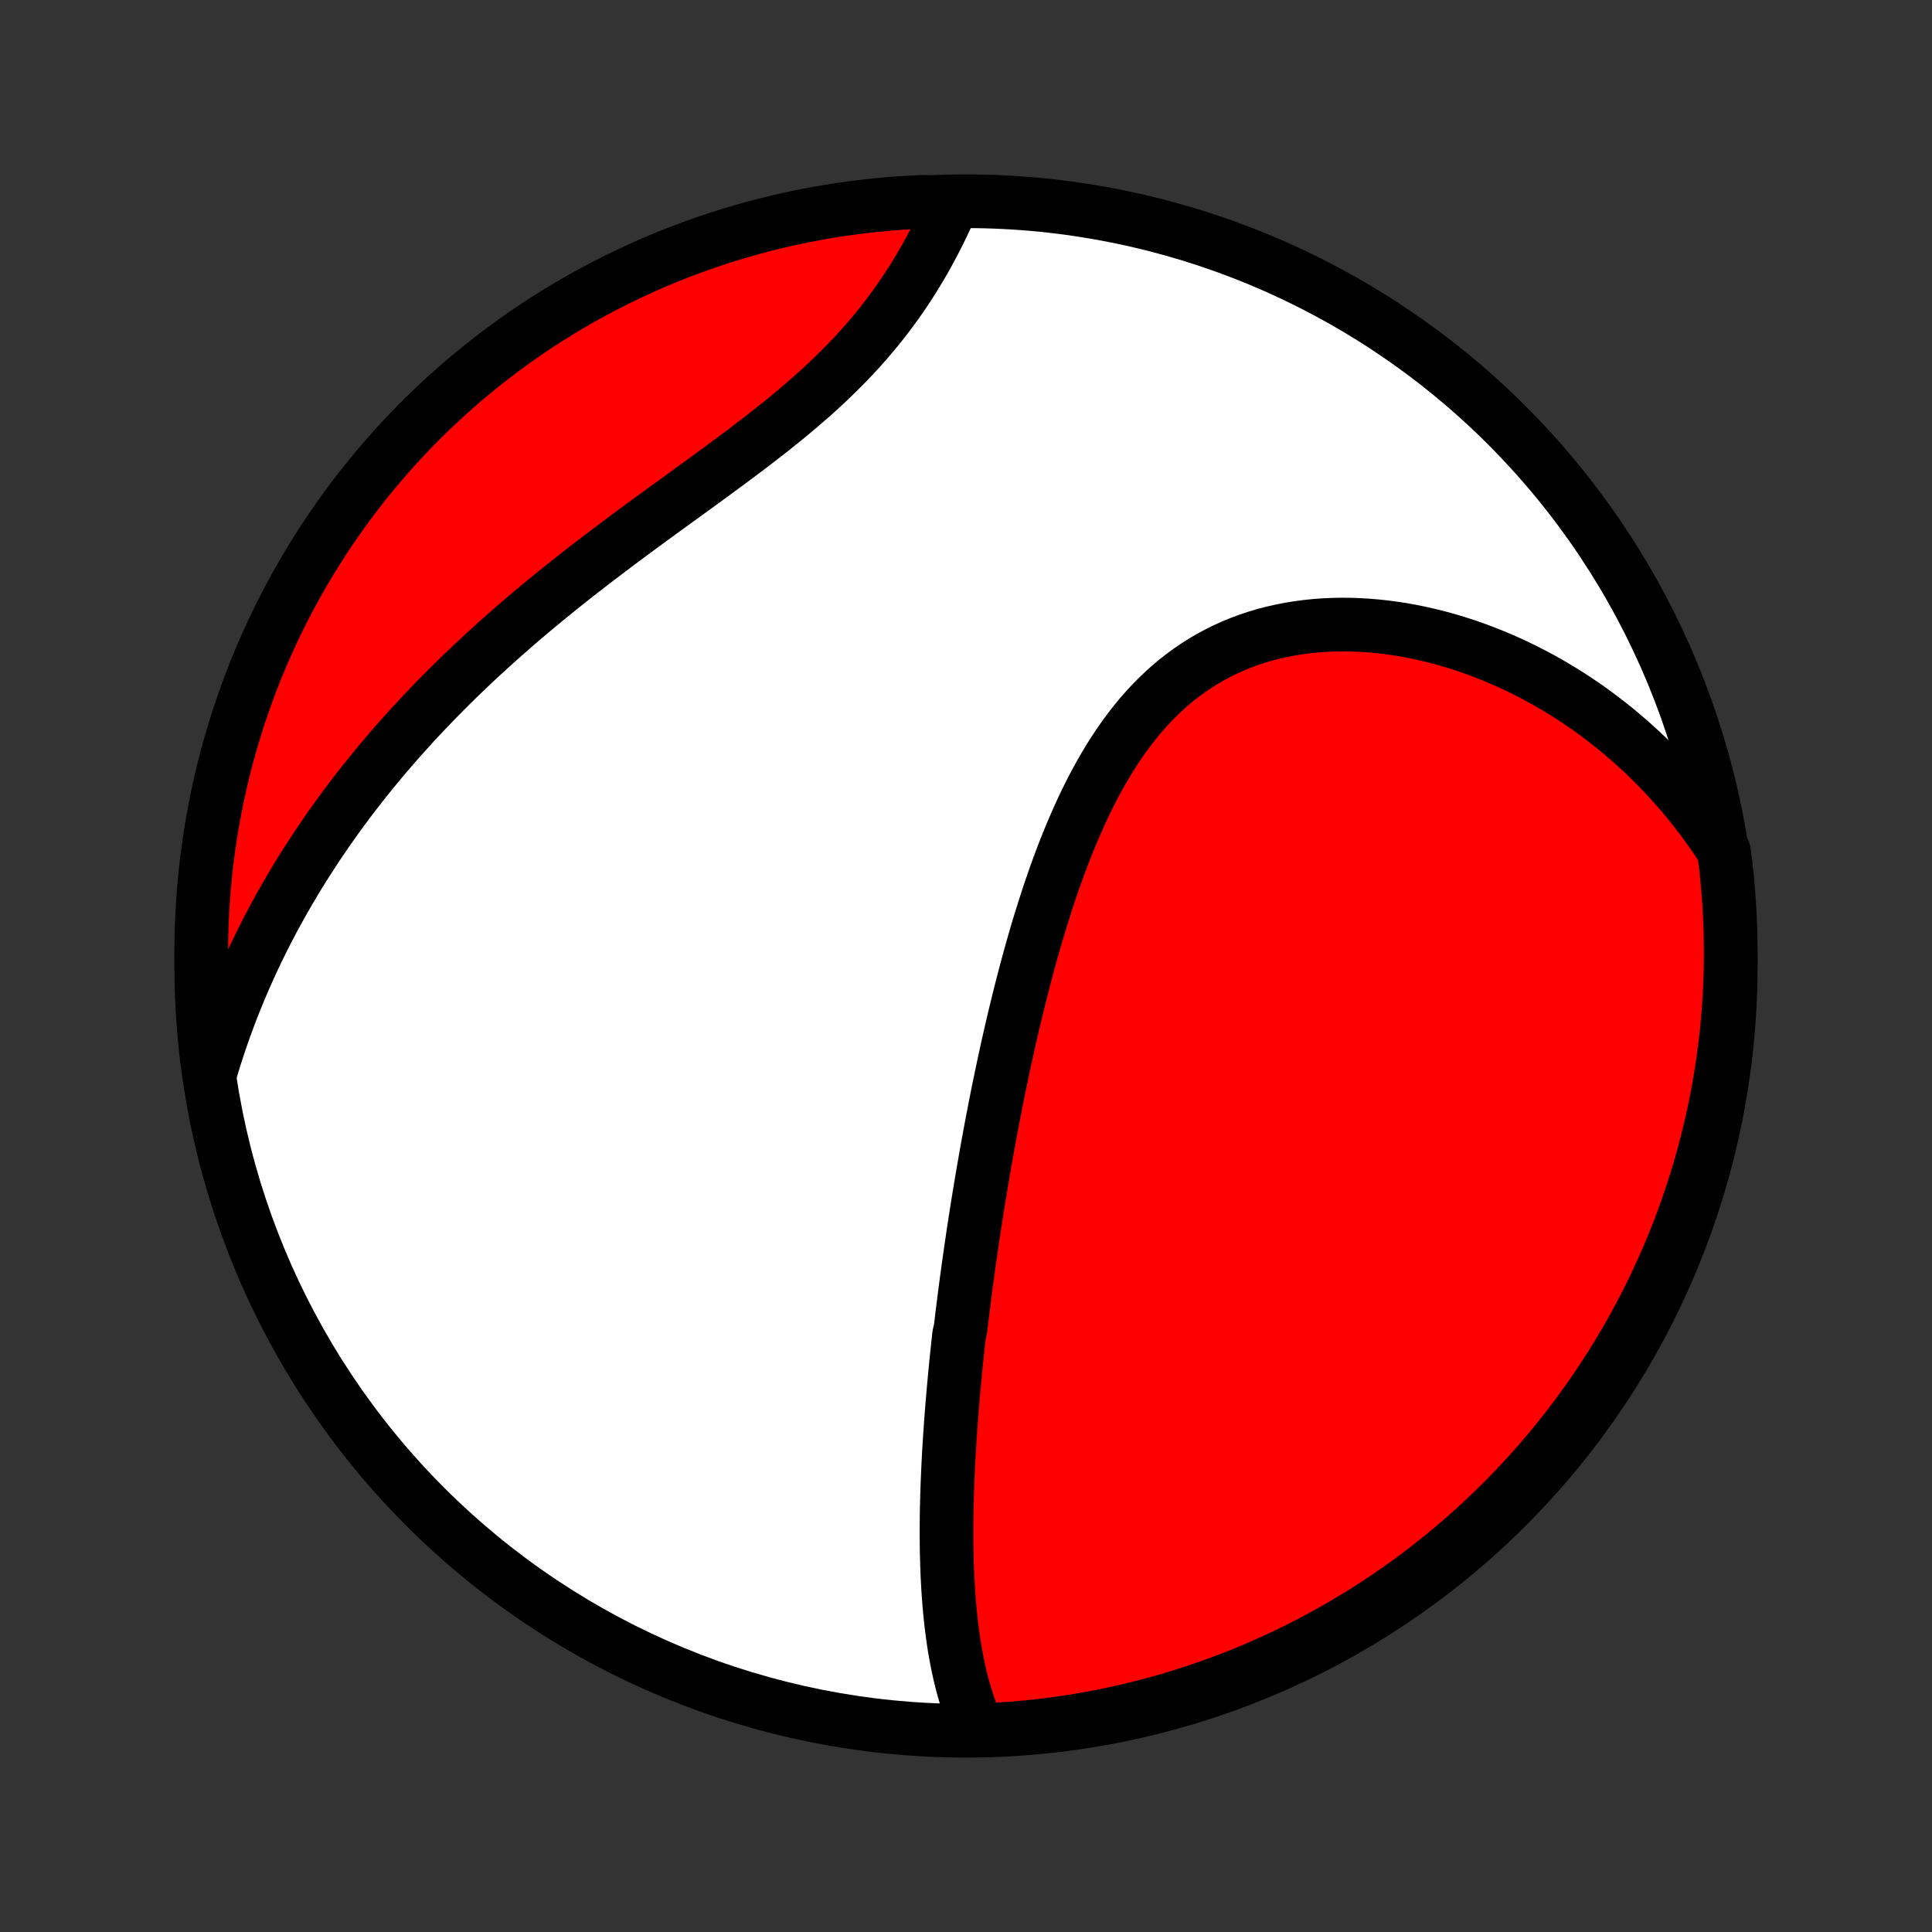 <?xml version="1.0" encoding="utf-8" standalone="no"?>
<!DOCTYPE svg PUBLIC "-//W3C//DTD SVG 1.1//EN"
  "http://www.w3.org/Graphics/SVG/1.1/DTD/svg11.dtd">
<!-- Created with matplotlib (http://matplotlib.org/) -->
<svg height="72pt" version="1.1" viewBox="0 0 72 72" width="72pt" xmlns="http://www.w3.org/2000/svg" xmlns:xlink="http://www.w3.org/1999/xlink">
 <rect x="0" y="0" width="72" height="72" fill="#333333" stroke="none"/>
 <defs>
  <style type="text/css">
*{stroke-linecap:butt;stroke-linejoin:round;}
  </style>
 </defs>
 <g id="figure_1">
  <g id="patch_1">
   <path d="
M0 72
L72 72
L72 0
L0 0
z
" style="fill:none;"/>
  </g>
  <g id="axes_1">
   <g id="PatchCollection_1">
    <defs>
     <path d="
M36 -7.5
C43.558 -7.5 50.808 -10.503 56.153 -15.848
C61.497 -21.192 64.5 -28.442 64.5 -36
C64.5 -43.558 61.497 -50.808 56.153 -56.153
C50.808 -61.497 43.558 -64.5 36 -64.5
C28.442 -64.5 21.192 -61.497 15.848 -56.153
C10.503 -50.808 7.5 -43.558 7.5 -36
C7.5 -28.442 10.503 -21.192 15.848 -15.848
C21.192 -10.503 28.442 -7.5 36 -7.5
z
" id="C0_0_a811fe30f3"/>
     <path d="
M36.461 -7.531
L36.36 -7.757
L36.266 -7.985
L36.178 -8.216
L36.096 -8.448
L36.019 -8.681
L35.948 -8.916
L35.881 -9.152
L35.82 -9.39
L35.763 -9.629
L35.71 -9.868
L35.661 -10.108
L35.616 -10.349
L35.574 -10.591
L35.536 -10.833
L35.502 -11.075
L35.47 -11.319
L35.441 -11.562
L35.415 -11.805
L35.392 -12.049
L35.371 -12.293
L35.352 -12.537
L35.336 -12.781
L35.322 -13.025
L35.309 -13.269
L35.299 -13.513
L35.291 -13.757
L35.284 -14
L35.279 -14.244
L35.276 -14.488
L35.274 -14.731
L35.274 -14.974
L35.275 -15.217
L35.277 -15.46
L35.281 -15.703
L35.286 -15.946
L35.292 -16.188
L35.3 -16.431
L35.308 -16.673
L35.318 -16.915
L35.328 -17.157
L35.34 -17.399
L35.352 -17.641
L35.365 -17.882
L35.38 -18.124
L35.395 -18.366
L35.411 -18.607
L35.428 -18.849
L35.445 -19.09
L35.464 -19.332
L35.483 -19.574
L35.503 -19.816
L35.524 -20.058
L35.545 -20.3
L35.568 -20.542
L35.59 -20.785
L35.614 -21.028
L35.638 -21.271
L35.663 -21.514
L35.689 -21.758
L35.715 -22.002
L35.742 -22.246
L35.798 -22.491
L35.827 -22.737
L35.856 -22.983
L35.887 -23.229
L35.918 -23.476
L35.949 -23.723
L35.981 -23.972
L36.014 -24.22
L36.048 -24.47
L36.082 -24.72
L36.117 -24.971
L36.153 -25.223
L36.19 -25.476
L36.227 -25.73
L36.264 -25.984
L36.303 -26.239
L36.342 -26.496
L36.383 -26.753
L36.423 -27.012
L36.465 -27.271
L36.508 -27.532
L36.551 -27.794
L36.595 -28.057
L36.64 -28.321
L36.686 -28.586
L36.733 -28.853
L36.78 -29.121
L36.829 -29.39
L36.879 -29.661
L36.929 -29.933
L36.981 -30.206
L37.034 -30.48
L37.087 -30.757
L37.142 -31.034
L37.198 -31.313
L37.255 -31.593
L37.314 -31.875
L37.374 -32.159
L37.434 -32.443
L37.497 -32.73
L37.56 -33.017
L37.626 -33.306
L37.692 -33.597
L37.76 -33.889
L37.83 -34.182
L37.901 -34.476
L37.974 -34.772
L38.048 -35.069
L38.125 -35.368
L38.203 -35.667
L38.283 -35.968
L38.365 -36.27
L38.45 -36.573
L38.536 -36.876
L38.624 -37.181
L38.715 -37.486
L38.809 -37.791
L38.905 -38.097
L39.003 -38.404
L39.104 -38.711
L39.208 -39.017
L39.315 -39.324
L39.425 -39.63
L39.538 -39.936
L39.655 -40.241
L39.775 -40.545
L39.898 -40.849
L40.026 -41.15
L40.157 -41.45
L40.292 -41.749
L40.431 -42.045
L40.575 -42.339
L40.723 -42.63
L40.876 -42.918
L41.033 -43.202
L41.196 -43.483
L41.364 -43.76
L41.537 -44.032
L41.716 -44.3
L41.9 -44.563
L42.09 -44.82
L42.286 -45.071
L42.487 -45.316
L42.695 -45.555
L42.909 -45.787
L43.13 -46.011
L43.356 -46.228
L43.589 -46.438
L43.828 -46.639
L44.073 -46.831
L44.324 -47.015
L44.581 -47.19
L44.844 -47.356
L45.113 -47.513
L45.387 -47.66
L45.667 -47.798
L45.951 -47.927
L46.241 -48.045
L46.535 -48.154
L46.833 -48.253
L47.135 -48.343
L47.441 -48.422
L47.75 -48.492
L48.063 -48.553
L48.377 -48.604
L48.695 -48.646
L49.014 -48.679
L49.334 -48.703
L49.657 -48.718
L49.98 -48.724
L50.303 -48.722
L50.627 -48.711
L50.952 -48.692
L51.276 -48.665
L51.599 -48.631
L51.922 -48.588
L52.244 -48.539
L52.565 -48.482
L52.884 -48.418
L53.201 -48.347
L53.517 -48.27
L53.831 -48.186
L54.142 -48.096
L54.452 -47.999
L54.759 -47.897
L55.063 -47.788
L55.364 -47.675
L55.663 -47.555
L55.959 -47.431
L56.251 -47.301
L56.541 -47.166
L56.827 -47.026
L57.11 -46.882
L57.389 -46.733
L57.666 -46.579
L57.939 -46.421
L58.208 -46.258
L58.474 -46.092
L58.736 -45.921
L58.995 -45.746
L59.25 -45.568
L59.501 -45.385
L59.749 -45.199
L59.993 -45.009
L60.234 -44.816
L60.47 -44.619
L60.703 -44.418
L60.933 -44.214
L61.159 -44.007
L61.381 -43.796
L61.599 -43.583
L61.814 -43.366
L62.025 -43.145
L62.232 -42.922
L62.435 -42.696
L62.635 -42.466
L62.831 -42.233
L63.024 -41.998
L63.212 -41.759
L63.398 -41.517
L63.579 -41.272
L63.757 -41.025
L63.931 -40.774
L64.101 -40.52
L64.248 -40.263
L64.31 -39.782
L64.363 -39.288
L64.407 -38.794
L64.443 -38.299
L64.47 -37.802
L64.489 -37.306
L64.498 -36.809
L64.499 -36.311
L64.492 -35.814
L64.475 -35.317
L64.451 -34.819
L64.417 -34.323
L64.375 -33.826
L64.324 -33.331
L64.264 -32.836
L64.196 -32.342
L64.119 -31.849
L64.034 -31.358
L63.94 -30.868
L63.838 -30.379
L63.727 -29.893
L63.608 -29.408
L63.48 -28.925
L63.344 -28.444
L63.2 -27.966
L63.047 -27.49
L62.886 -27.016
L62.717 -26.546
L62.54 -26.078
L62.355 -25.613
L62.161 -25.151
L61.96 -24.693
L61.751 -24.238
L61.533 -23.787
L61.309 -23.34
L61.076 -22.896
L60.836 -22.456
L60.588 -22.02
L60.333 -21.589
L60.07 -21.162
L59.8 -20.74
L59.523 -20.322
L59.239 -19.909
L58.947 -19.501
L58.649 -19.098
L58.343 -18.7
L58.031 -18.307
L57.712 -17.92
L57.387 -17.538
L57.055 -17.162
L56.716 -16.792
L56.371 -16.427
L56.021 -16.069
L55.663 -15.716
L55.3 -15.37
L54.932 -15.03
L54.557 -14.696
L54.176 -14.369
L53.791 -14.049
L53.399 -13.735
L53.003 -13.428
L52.601 -13.127
L52.194 -12.834
L51.782 -12.548
L51.366 -12.269
L50.945 -11.997
L50.519 -11.733
L50.089 -11.475
L49.654 -11.226
L49.215 -10.984
L48.773 -10.749
L48.326 -10.522
L47.876 -10.303
L47.422 -10.092
L46.964 -9.889
L46.504 -9.693
L46.04 -9.506
L45.572 -9.327
L45.103 -9.156
L44.63 -8.993
L44.154 -8.838
L43.677 -8.691
L43.197 -8.553
L42.714 -8.424
L42.23 -8.302
L41.743 -8.189
L41.255 -8.085
L40.766 -7.989
L40.275 -7.901
L39.782 -7.822
L39.288 -7.752
L38.794 -7.69
L38.299 -7.637
L37.802 -7.593
L37.306 -7.557
z
" id="C0_1_333995cfd4"/>
     <path d="
M7.83 -32.011
L7.918 -32.306
L8.008 -32.599
L8.102 -32.889
L8.198 -33.178
L8.296 -33.465
L8.398 -33.75
L8.502 -34.033
L8.608 -34.315
L8.718 -34.594
L8.83 -34.872
L8.944 -35.148
L9.061 -35.423
L9.181 -35.697
L9.303 -35.968
L9.428 -36.239
L9.555 -36.507
L9.685 -36.775
L9.817 -37.041
L9.952 -37.306
L10.09 -37.57
L10.229 -37.832
L10.372 -38.094
L10.517 -38.354
L10.665 -38.613
L10.815 -38.871
L10.967 -39.128
L11.123 -39.385
L11.281 -39.64
L11.441 -39.894
L11.605 -40.148
L11.771 -40.401
L11.939 -40.652
L12.111 -40.904
L12.284 -41.154
L12.461 -41.404
L12.641 -41.653
L12.823 -41.901
L13.008 -42.149
L13.196 -42.396
L13.387 -42.642
L13.581 -42.888
L13.778 -43.134
L13.977 -43.379
L14.18 -43.623
L14.386 -43.867
L14.595 -44.11
L14.806 -44.353
L15.021 -44.595
L15.239 -44.837
L15.46 -45.079
L15.684 -45.32
L15.912 -45.56
L16.142 -45.8
L16.376 -46.04
L16.613 -46.279
L16.853 -46.518
L17.096 -46.756
L17.343 -46.994
L17.593 -47.232
L17.846 -47.469
L18.102 -47.705
L18.361 -47.941
L18.624 -48.177
L18.89 -48.412
L19.158 -48.647
L19.43 -48.881
L19.705 -49.115
L19.983 -49.348
L20.264 -49.581
L20.547 -49.813
L20.833 -50.044
L21.122 -50.275
L21.414 -50.506
L21.708 -50.736
L22.004 -50.965
L22.302 -51.194
L22.603 -51.422
L22.905 -51.65
L23.209 -51.878
L23.514 -52.105
L23.821 -52.331
L24.129 -52.557
L24.438 -52.783
L24.747 -53.008
L25.057 -53.233
L25.367 -53.458
L25.677 -53.682
L25.986 -53.907
L26.294 -54.131
L26.602 -54.356
L26.907 -54.58
L27.212 -54.805
L27.514 -55.03
L27.813 -55.255
L28.11 -55.481
L28.404 -55.708
L28.695 -55.935
L28.981 -56.163
L29.264 -56.391
L29.542 -56.621
L29.816 -56.852
L30.084 -57.083
L30.348 -57.316
L30.606 -57.55
L30.858 -57.785
L31.105 -58.022
L31.345 -58.259
L31.58 -58.498
L31.808 -58.737
L32.03 -58.978
L32.246 -59.22
L32.455 -59.463
L32.658 -59.706
L32.855 -59.951
L33.045 -60.196
L33.23 -60.441
L33.408 -60.686
L33.58 -60.932
L33.747 -61.178
L33.907 -61.423
L34.062 -61.668
L34.212 -61.913
L34.356 -62.156
L34.495 -62.399
L34.629 -62.641
L34.758 -62.882
L34.883 -63.121
L35.003 -63.359
L35.118 -63.596
L35.229 -63.831
L35.336 -64.064
L34.938 -64.294
L34.441 -64.48
L33.945 -64.457
L33.449 -64.426
L32.954 -64.386
L32.46 -64.337
L31.967 -64.279
L31.475 -64.213
L30.985 -64.138
L30.496 -64.055
L30.009 -63.963
L29.523 -63.863
L29.04 -63.754
L28.558 -63.637
L28.079 -63.511
L27.603 -63.377
L27.129 -63.235
L26.657 -63.084
L26.189 -62.925
L25.724 -62.758
L25.261 -62.583
L24.802 -62.399
L24.346 -62.208
L23.894 -62.008
L23.446 -61.801
L23.001 -61.586
L22.561 -61.363
L22.124 -61.132
L21.692 -60.894
L21.264 -60.648
L20.84 -60.394
L20.421 -60.133
L20.007 -59.865
L19.598 -59.59
L19.194 -59.307
L18.794 -59.017
L18.401 -58.72
L18.012 -58.417
L17.629 -58.106
L17.251 -57.789
L16.88 -57.465
L16.514 -57.134
L16.154 -56.797
L15.8 -56.454
L15.452 -56.105
L15.11 -55.749
L14.775 -55.388
L14.447 -55.02
L14.124 -54.647
L13.809 -54.268
L13.5 -53.883
L13.198 -53.493
L12.903 -53.098
L12.616 -52.697
L12.335 -52.292
L12.061 -51.881
L11.795 -51.465
L11.536 -51.045
L11.285 -50.621
L11.041 -50.191
L10.804 -49.758
L10.576 -49.32
L10.355 -48.879
L10.142 -48.433
L9.937 -47.983
L9.739 -47.53
L9.55 -47.074
L9.369 -46.614
L9.196 -46.15
L9.031 -45.684
L8.874 -45.215
L8.726 -44.743
L8.586 -44.268
L8.454 -43.791
L8.33 -43.311
L8.215 -42.829
L8.109 -42.345
L8.011 -41.859
L7.921 -41.372
L7.84 -40.883
L7.768 -40.392
L7.704 -39.9
L7.649 -39.406
L7.603 -38.912
L7.565 -38.417
L7.536 -37.921
L7.515 -37.424
L7.503 -36.927
L7.5 -36.43
L7.506 -35.932
L7.52 -35.435
L7.543 -34.938
L7.574 -34.441
L7.614 -33.945
L7.663 -33.449
z
" id="C0_2_612a9dab36"/>
    </defs>
    <g clip-path="url(#p1bffca34e9)">
     <use style="fill:#ffffff;stroke:#000000;stroke-width:2.0;" x="0.0" xlink:href="#C0_0_a811fe30f3" y="72.0"/>
    </g>
    <g clip-path="url(#p1bffca34e9)">
     <use style="fill:#ff0000;stroke:#000000;stroke-width:2.0;" x="0.0" xlink:href="#C0_1_333995cfd4" y="72.0"/>
    </g>
    <g clip-path="url(#p1bffca34e9)">
     <use style="fill:#ff0000;stroke:#000000;stroke-width:2.0;" x="0.0" xlink:href="#C0_2_612a9dab36" y="72.0"/>
    </g>
   </g>
  </g>
 </g>
 <defs>
  <clipPath id="p1bffca34e9">
   <rect height="72.0" width="72.0" x="0.0" y="0.0"/>
  </clipPath>
 </defs>
</svg>
